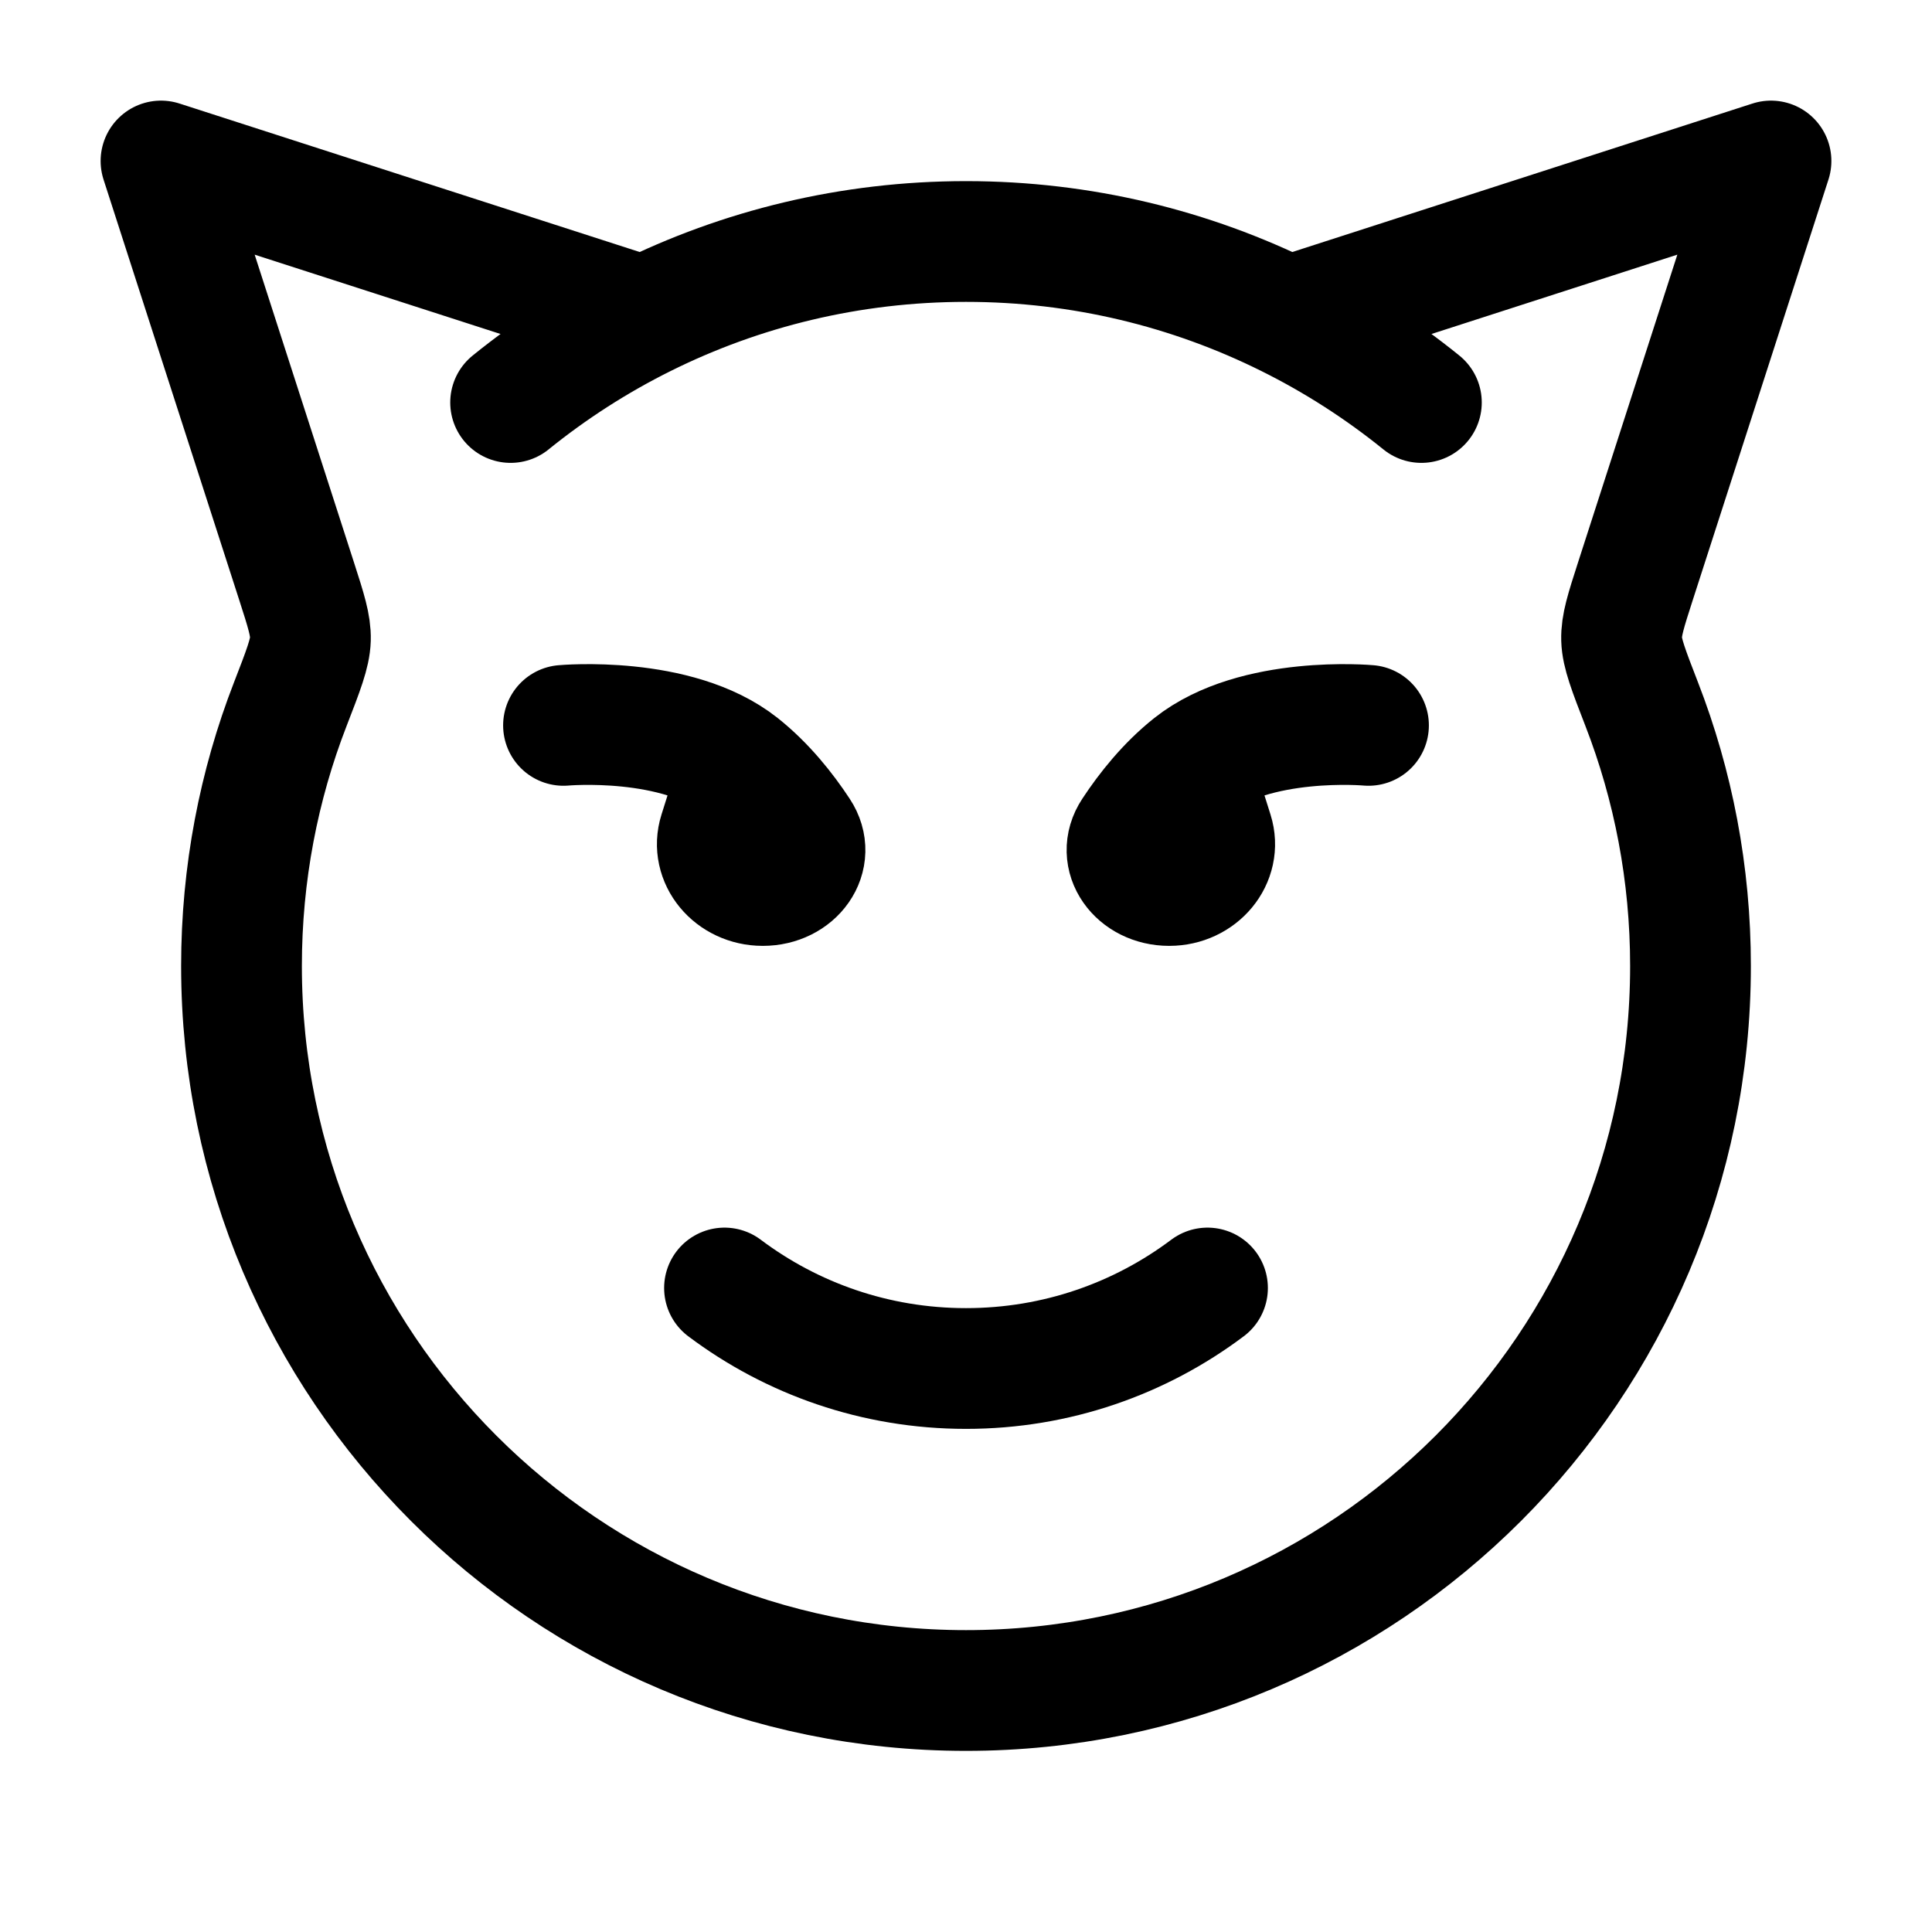 <svg xmlns="http://www.w3.org/2000/svg" width="24" height="24" viewBox="0 0 24 24" fill="none" stroke-width="1.5" stroke-linecap="round" stroke-linejoin="round" color="currentColor"><path d="M7 9.011C7 9.011 8.409 8.883 9.196 9.508M9.196 9.508L8.933 10.343C8.829 10.672 9.1 11 9.476 11C9.872 11 10.133 10.643 9.929 10.335C9.749 10.061 9.503 9.752 9.196 9.508ZM17 9.011C17 9.011 15.591 8.883 14.804 9.508M14.804 9.508L15.067 10.343C15.171 10.672 14.9 11 14.524 11C14.128 11 13.867 10.643 14.071 10.335C14.251 10.061 14.497 9.752 14.804 9.508Z" stroke="currentColor"></path><path d="M8 3.936L2 2L3.686 7.225C3.803 7.588 3.861 7.77 3.856 7.942C3.851 8.114 3.77 8.325 3.607 8.745C3.215 9.754 3 10.852 3 12C3 16.971 7.029 21 12 21C16.971 21 21 16.971 21 12C21 10.852 20.785 9.754 20.393 8.745C20.23 8.325 20.149 8.114 20.144 7.942C20.139 7.77 20.197 7.588 20.314 7.225L22 2L16 3.936M8 3.936C7.408 4.23 6.852 4.588 6.343 5M8 3.936C9.205 3.337 10.563 3 12 3C13.437 3 14.795 3.337 16 3.936M16 3.936C16.592 4.23 17.148 4.588 17.657 5" stroke="currentColor"></path><path d="M9 16C9.836 16.628 10.874 17 12 17C13.126 17 14.164 16.628 15 16" stroke="currentColor"></path></svg>